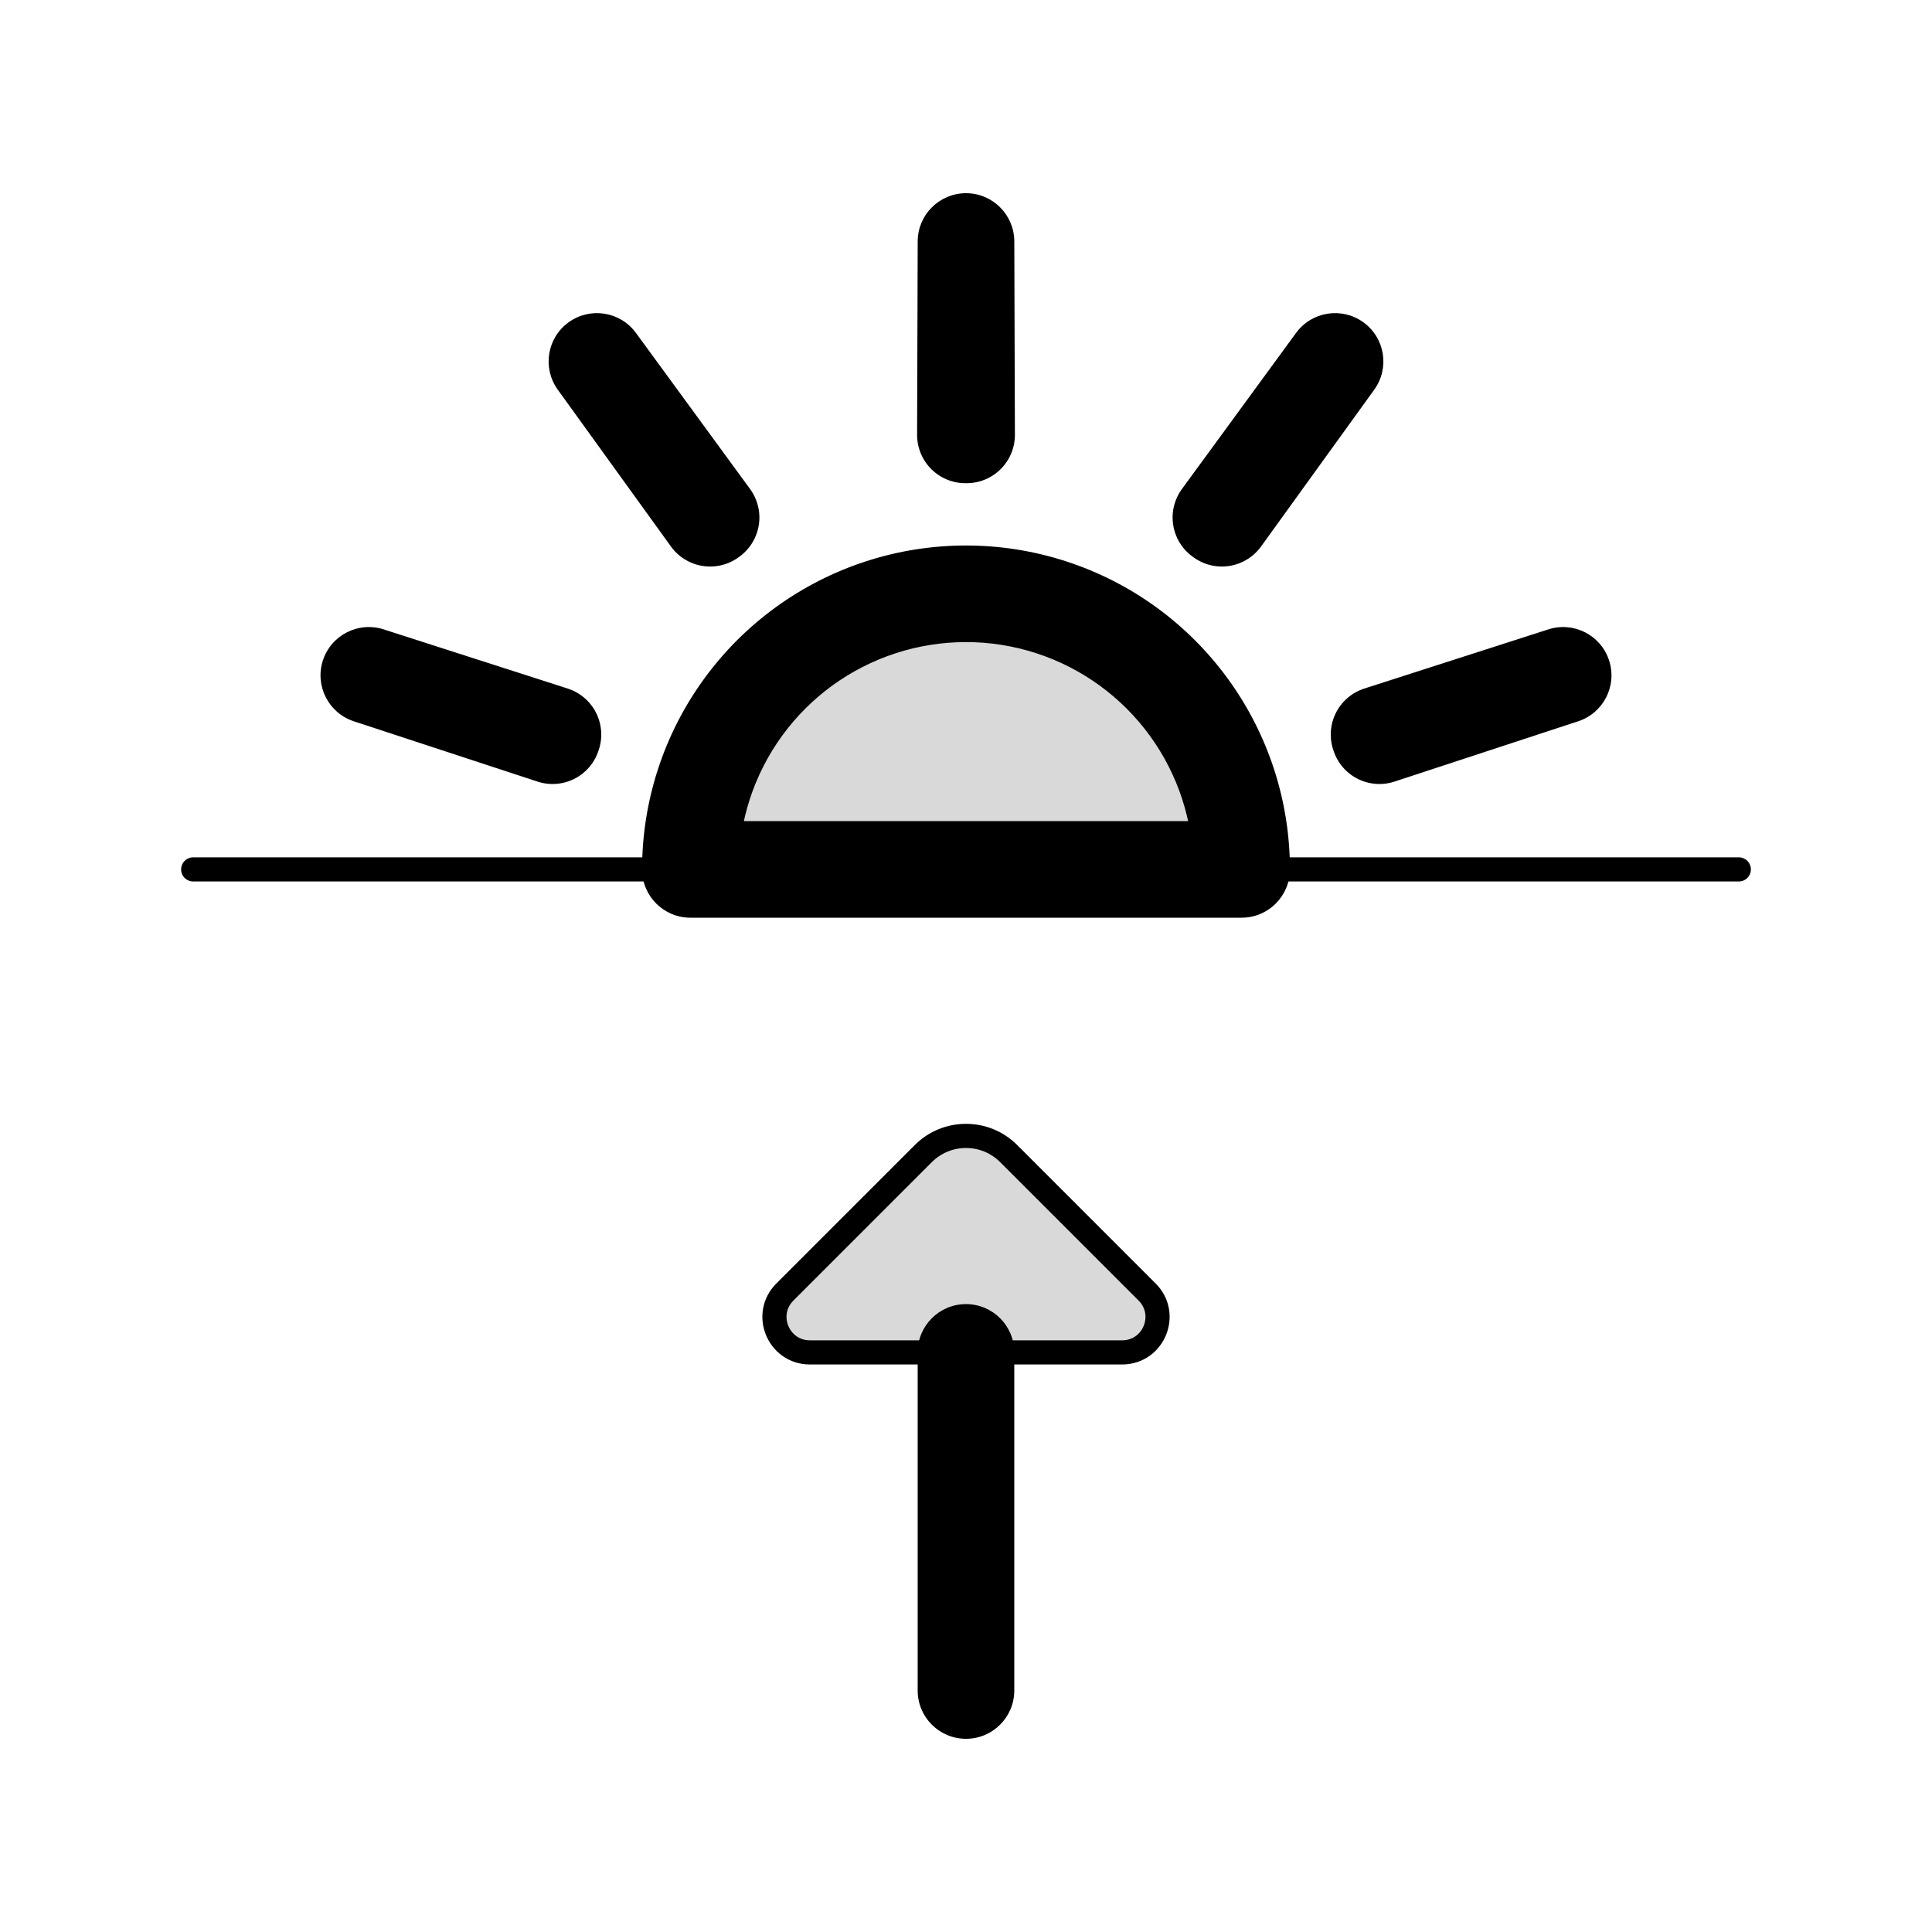 <svg viewBox="0 0 80 80" fill="none">
  <path fill-rule="evenodd" clip-rule="evenodd" d="M40 10L40.025 18.008L40.001 18H40L39.975 18.008L40 10ZM29.445 21.43L24.718 14.966L29.405 21.459L29.42 21.438H29.42L29.445 21.43ZM22.897 30.417L15.273 27.966L22.881 30.464V30.438L22.897 30.417ZM57.119 30.438H57.12V30.464L64.727 27.966L57.104 30.416L57.119 30.438ZM50.596 21.459L55.282 14.966L50.555 21.429L50.581 21.438H50.581L50.596 21.459ZM43.527 25.146C45.819 25.891 47.816 27.342 49.233 29.292C50.65 31.242 51.413 33.59 51.413 36H28.587C28.587 33.59 29.35 31.242 30.767 29.292C32.184 27.342 34.181 25.891 36.473 25.146C38.765 24.401 41.234 24.401 43.527 25.146Z" fill="currentColor" fill-opacity="0.15" />
  <path d="M40.025 18.008L39.407 19.91C40.017 20.108 40.685 20.002 41.203 19.624C41.721 19.246 42.027 18.643 42.025 18.002L40.025 18.008ZM40 10L42 9.994C41.996 8.892 41.102 8 40 8C38.898 8 38.003 8.892 38 9.994L40 10ZM40.001 18L40.618 16.098C40.419 16.033 40.21 16 40.001 16V18ZM40 18V16C39.79 16 39.581 16.033 39.381 16.098L40 18ZM39.975 18.008L37.975 18.002C37.973 18.644 38.279 19.247 38.797 19.625C39.316 20.003 39.984 20.109 40.594 19.91L39.975 18.008ZM24.718 14.966L26.332 13.785C25.681 12.895 24.434 12.7 23.542 13.348C22.65 13.995 22.451 15.242 23.096 16.136L24.718 14.966ZM29.445 21.43L30.063 23.332C30.673 23.134 31.151 22.655 31.348 22.045C31.545 21.435 31.438 20.767 31.059 20.249L29.445 21.43ZM29.405 21.459L27.783 22.63C28.158 23.15 28.76 23.458 29.401 23.459C30.043 23.46 30.646 23.154 31.023 22.635L29.405 21.459ZM29.42 21.438V19.438C28.78 19.438 28.179 19.744 27.802 20.262L29.42 21.438ZM29.42 21.438V23.438C29.63 23.438 29.839 23.405 30.038 23.34L29.42 21.438ZM15.273 27.966L15.885 26.061C14.835 25.724 13.711 26.299 13.37 27.348C13.03 28.396 13.601 29.522 14.649 29.866L15.273 27.966ZM22.897 30.417L24.515 31.592C24.892 31.073 24.997 30.405 24.798 29.796C24.599 29.186 24.119 28.709 23.509 28.512L22.897 30.417ZM22.881 30.464L22.257 32.364C22.867 32.564 23.535 32.46 24.054 32.084C24.574 31.708 24.881 31.105 24.881 30.464H22.881ZM22.881 30.438L21.263 29.262C21.015 29.604 20.881 30.015 20.881 30.438H22.881ZM57.12 30.438H59.12C59.12 29.333 58.224 28.438 57.12 28.438V30.438ZM57.119 30.438L55.499 31.61C55.875 32.13 56.478 32.438 57.119 32.438V30.438ZM57.12 30.464H55.12C55.12 31.105 55.427 31.707 55.946 32.084C56.466 32.46 57.134 32.564 57.743 32.364L57.12 30.464ZM64.727 27.966L65.351 29.866C66.398 29.522 66.97 28.396 66.629 27.348C66.289 26.299 65.165 25.724 64.115 26.061L64.727 27.966ZM57.104 30.416L56.492 28.512C55.882 28.708 55.403 29.185 55.203 29.794C55.004 30.402 55.108 31.07 55.484 31.589L57.104 30.416ZM55.282 14.966L56.904 16.136C57.549 15.242 57.35 13.995 56.458 13.348C55.566 12.7 54.319 12.895 53.668 13.785L55.282 14.966ZM50.596 21.459L48.978 22.634C49.355 23.153 49.958 23.46 50.599 23.459C51.24 23.458 51.842 23.149 52.218 22.629L50.596 21.459ZM50.555 21.429L48.941 20.249C48.562 20.766 48.455 21.434 48.652 22.044C48.849 22.654 49.326 23.133 49.936 23.331L50.555 21.429ZM50.581 21.438L49.961 23.339C50.161 23.404 50.37 23.438 50.581 23.438V21.438ZM50.581 21.438L52.199 20.262C51.822 19.744 51.221 19.438 50.581 19.438V21.438ZM43.527 25.146L42.909 27.048L43.527 25.146ZM51.413 36V38C52.517 38 53.413 37.105 53.413 36H51.413ZM28.587 36H26.587C26.587 37.105 27.483 38 28.587 38V36ZM30.767 29.292L29.149 28.116L29.149 28.116L30.767 29.292ZM36.473 25.146L37.091 27.048L36.473 25.146ZM42.025 18.002L42 9.994L38 10.006L38.025 18.014L42.025 18.002ZM39.382 19.902L39.407 19.91L40.643 16.106L40.618 16.098L39.382 19.902ZM40 20H40.001V16H40V20ZM40.594 19.91L40.62 19.902L39.381 16.098L39.356 16.107L40.594 19.91ZM38 9.994L37.975 18.002L41.975 18.015L42 10.006L38 9.994ZM23.103 16.146L27.831 22.61L31.059 20.249L26.332 13.785L23.103 16.146ZM31.026 20.289L26.339 13.795L23.096 16.136L27.783 22.63L31.026 20.289ZM27.802 20.262L27.787 20.284L31.023 22.635L31.038 22.613L27.802 20.262ZM29.42 19.438H29.42V23.438H29.42V19.438ZM28.827 19.528L28.802 19.536L30.038 23.34L30.063 23.332L28.827 19.528ZM14.66 29.87L22.285 32.321L23.509 28.512L15.885 26.061L14.66 29.87ZM23.505 28.564L15.896 26.065L14.649 29.866L22.257 32.364L23.505 28.564ZM20.881 30.438V30.464H24.881V30.438H20.881ZM21.279 29.241L21.263 29.262L24.499 31.613L24.515 31.592L21.279 29.241ZM57.12 28.438H57.119V32.438H57.12V28.438ZM59.12 30.464V30.438H55.12V30.464H59.12ZM64.103 26.065L56.495 28.564L57.743 32.364L65.351 29.866L64.103 26.065ZM57.716 32.32L65.34 29.87L64.115 26.061L56.492 28.512L57.716 32.32ZM58.74 29.265L58.724 29.244L55.484 31.589L55.499 31.61L58.74 29.265ZM53.661 13.795L48.974 20.288L52.218 22.629L56.904 16.136L53.661 13.795ZM52.169 22.61L56.897 16.146L53.668 13.785L48.941 20.249L52.169 22.61ZM51.2 19.536L51.175 19.528L49.936 23.331L49.961 23.339L51.2 19.536ZM50.581 19.438H50.581V23.438H50.581V19.438ZM52.214 20.283L52.199 20.262L48.963 22.613L48.978 22.634L52.214 20.283ZM50.851 28.116C49.186 25.825 46.839 24.119 44.145 23.244L42.909 27.048C44.799 27.662 46.447 28.859 47.615 30.467L50.851 28.116ZM53.413 36C53.413 33.167 52.516 30.408 50.851 28.116L47.615 30.467C48.783 32.075 49.413 34.012 49.413 36H53.413ZM28.587 38H51.413V34H28.587V38ZM29.149 28.116C27.484 30.408 26.587 33.167 26.587 36H30.587C30.587 34.012 31.216 32.075 32.385 30.467L29.149 28.116ZM35.855 23.244C33.161 24.119 30.814 25.825 29.149 28.116L32.385 30.467C33.553 28.859 35.201 27.662 37.091 27.048L35.855 23.244ZM44.145 23.244C41.451 22.369 38.549 22.369 35.855 23.244L37.091 27.048C38.982 26.434 41.018 26.434 42.909 27.048L44.145 23.244Z" fill="currentColor" />
  <path d="M8 36H72" stroke="currentColor" stroke-linecap="round" stroke-linejoin="round" />
  <path d="M41.999 56C41.999 54.895 41.103 54 39.999 54C38.894 54 37.999 54.895 37.999 56H41.999ZM37.999 70C37.999 71.105 38.894 72 39.999 72C41.103 72 41.999 71.105 41.999 70H37.999ZM37.999 56V70H41.999V56H37.999Z" fill="currentColor" />
  <path d="M46.465 56L33.535 56C32.231 56 31.577 54.423 32.5 53.5L38.232 47.768C39.209 46.791 40.791 46.791 41.768 47.768L47.5 53.5C48.423 54.423 47.769 56 46.465 56Z" fill="currentColor" fill-opacity="0.15" stroke="currentColor" stroke-linecap="round" stroke-linejoin="round" />
</svg>